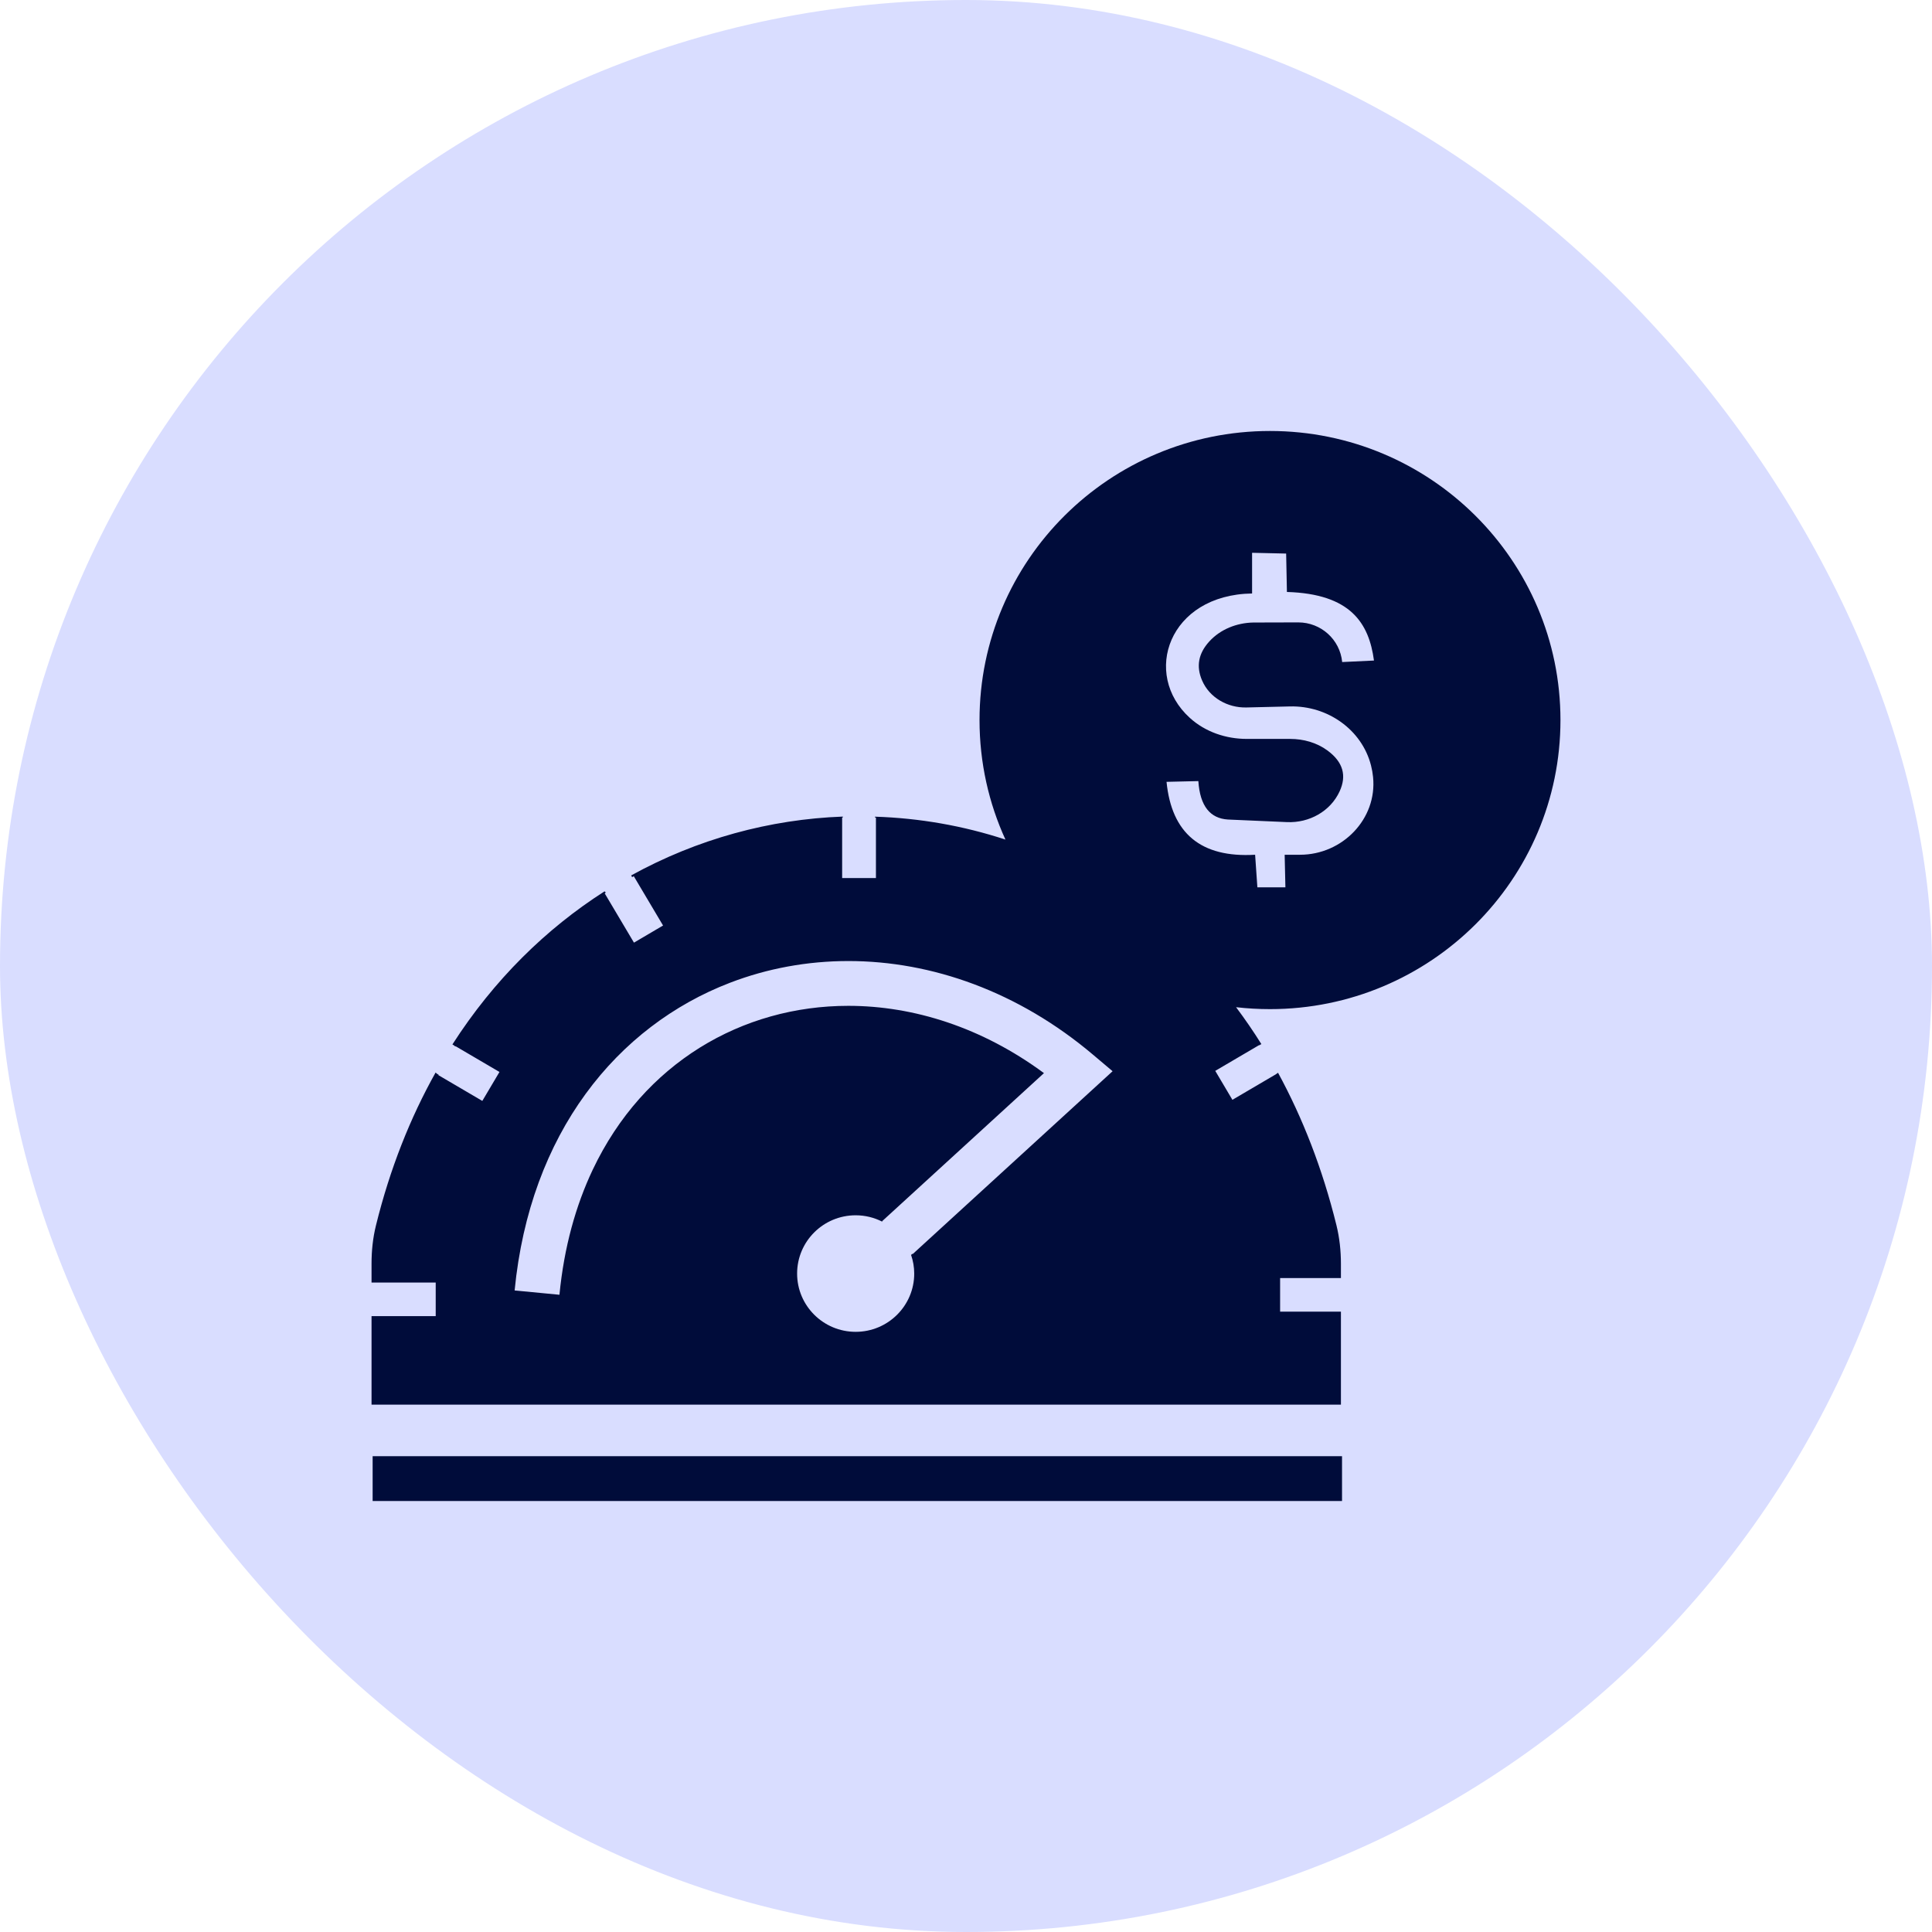 <svg width="65" height="65" viewBox="0 0 65 65" fill="none" xmlns="http://www.w3.org/2000/svg">
<rect width="65" height="65" rx="32.5" fill="#D9DDFF"/>
<path d="M52.5 24.226C52.5 18.855 48.124 14.5 42.727 14.5C37.33 14.5 32.955 18.855 32.955 24.226C32.955 25.66 33.267 27.021 33.827 28.247C32.401 27.778 30.923 27.523 29.439 27.476C29.439 27.486 29.439 27.495 29.438 27.505H29.47V29.541H28.333V27.505H28.355C28.354 27.495 28.354 27.483 28.355 27.473C25.899 27.563 23.458 28.227 21.236 29.452C21.248 29.471 21.259 29.491 21.267 29.511L21.323 29.479L22.308 31.138L21.329 31.714L20.344 30.055L20.383 30.032C20.367 30.019 20.353 30.004 20.34 29.988C18.376 31.243 16.617 32.963 15.221 35.139C15.26 35.157 15.292 35.182 15.319 35.21L15.326 35.198L16.804 36.065L16.227 37.039L14.749 36.172L14.758 36.159C14.717 36.14 14.683 36.114 14.655 36.084C13.804 37.603 13.119 39.319 12.648 41.231C12.545 41.647 12.5 42.083 12.5 42.511V43.149H14.659V44.28H12.5V47.258H45.114V44.129H43.068V42.998H45.114V42.517C45.114 42.085 45.067 41.644 44.964 41.225C44.492 39.31 43.821 37.602 42.998 36.091C42.98 36.106 42.96 36.12 42.938 36.131L42.94 36.135L41.463 37.002L40.886 36.028L42.363 35.161L42.368 35.169C42.389 35.153 42.412 35.139 42.438 35.128C42.167 34.695 41.883 34.282 41.586 33.886C41.96 33.929 42.341 33.951 42.727 33.951C48.124 33.951 52.5 29.597 52.5 24.226ZM30.758 42.848C30.758 43.93 29.876 44.808 28.788 44.808C27.7 44.808 26.818 43.93 26.818 42.848C26.818 41.765 27.7 40.887 28.788 40.887C29.109 40.887 29.412 40.964 29.68 41.101C29.683 41.099 29.685 41.099 29.687 41.098L29.677 41.087L35.123 36.104C33.039 34.566 30.739 33.841 28.542 33.84C26.752 33.84 25.031 34.322 23.544 35.247C22.058 36.174 20.801 37.544 19.942 39.353C19.371 40.559 18.977 41.962 18.822 43.561L17.314 43.416C17.57 40.78 18.426 38.553 19.701 36.805C20.975 35.056 22.666 33.791 24.557 33.065C25.817 32.58 27.167 32.333 28.542 32.333C31.352 32.332 34.269 33.365 36.778 35.488L37.432 36.04L30.702 42.196L30.689 42.181C30.678 42.196 30.666 42.21 30.653 42.223C30.72 42.419 30.758 42.629 30.758 42.848ZM42.227 28.757C40.395 28.865 39.417 28.031 39.247 26.304L40.317 26.279C40.373 27.131 40.722 27.534 41.31 27.572L43.3 27.659C44.045 27.692 44.763 27.297 45.071 26.622C45.31 26.102 45.194 25.642 44.663 25.251C44.301 24.984 43.854 24.86 43.404 24.86H41.947C41.244 24.86 40.55 24.625 40.03 24.152C38.411 22.683 39.313 20.01 42.125 19.967V18.598C42.507 18.607 42.889 18.615 43.271 18.624C43.279 19.055 43.289 19.486 43.297 19.916C45.445 19.98 46.057 20.968 46.226 22.223L45.156 22.274C45.083 21.516 44.442 20.939 43.677 20.94L42.17 20.944C41.609 20.954 41.059 21.17 40.683 21.584C40.317 21.986 40.24 22.422 40.441 22.889C40.689 23.47 41.298 23.817 41.933 23.802C42.373 23.791 42.931 23.778 43.401 23.767C44.656 23.737 45.817 24.541 46.126 25.752C46.159 25.881 46.182 26.01 46.195 26.14C46.339 27.551 45.164 28.757 43.738 28.757H43.221L43.246 29.853H42.303L42.227 28.757Z" fill="#000C3A"/>
<path d="M12.537 50.5H45.151V48.992H12.537" fill="#000C3A"/>
</svg>
